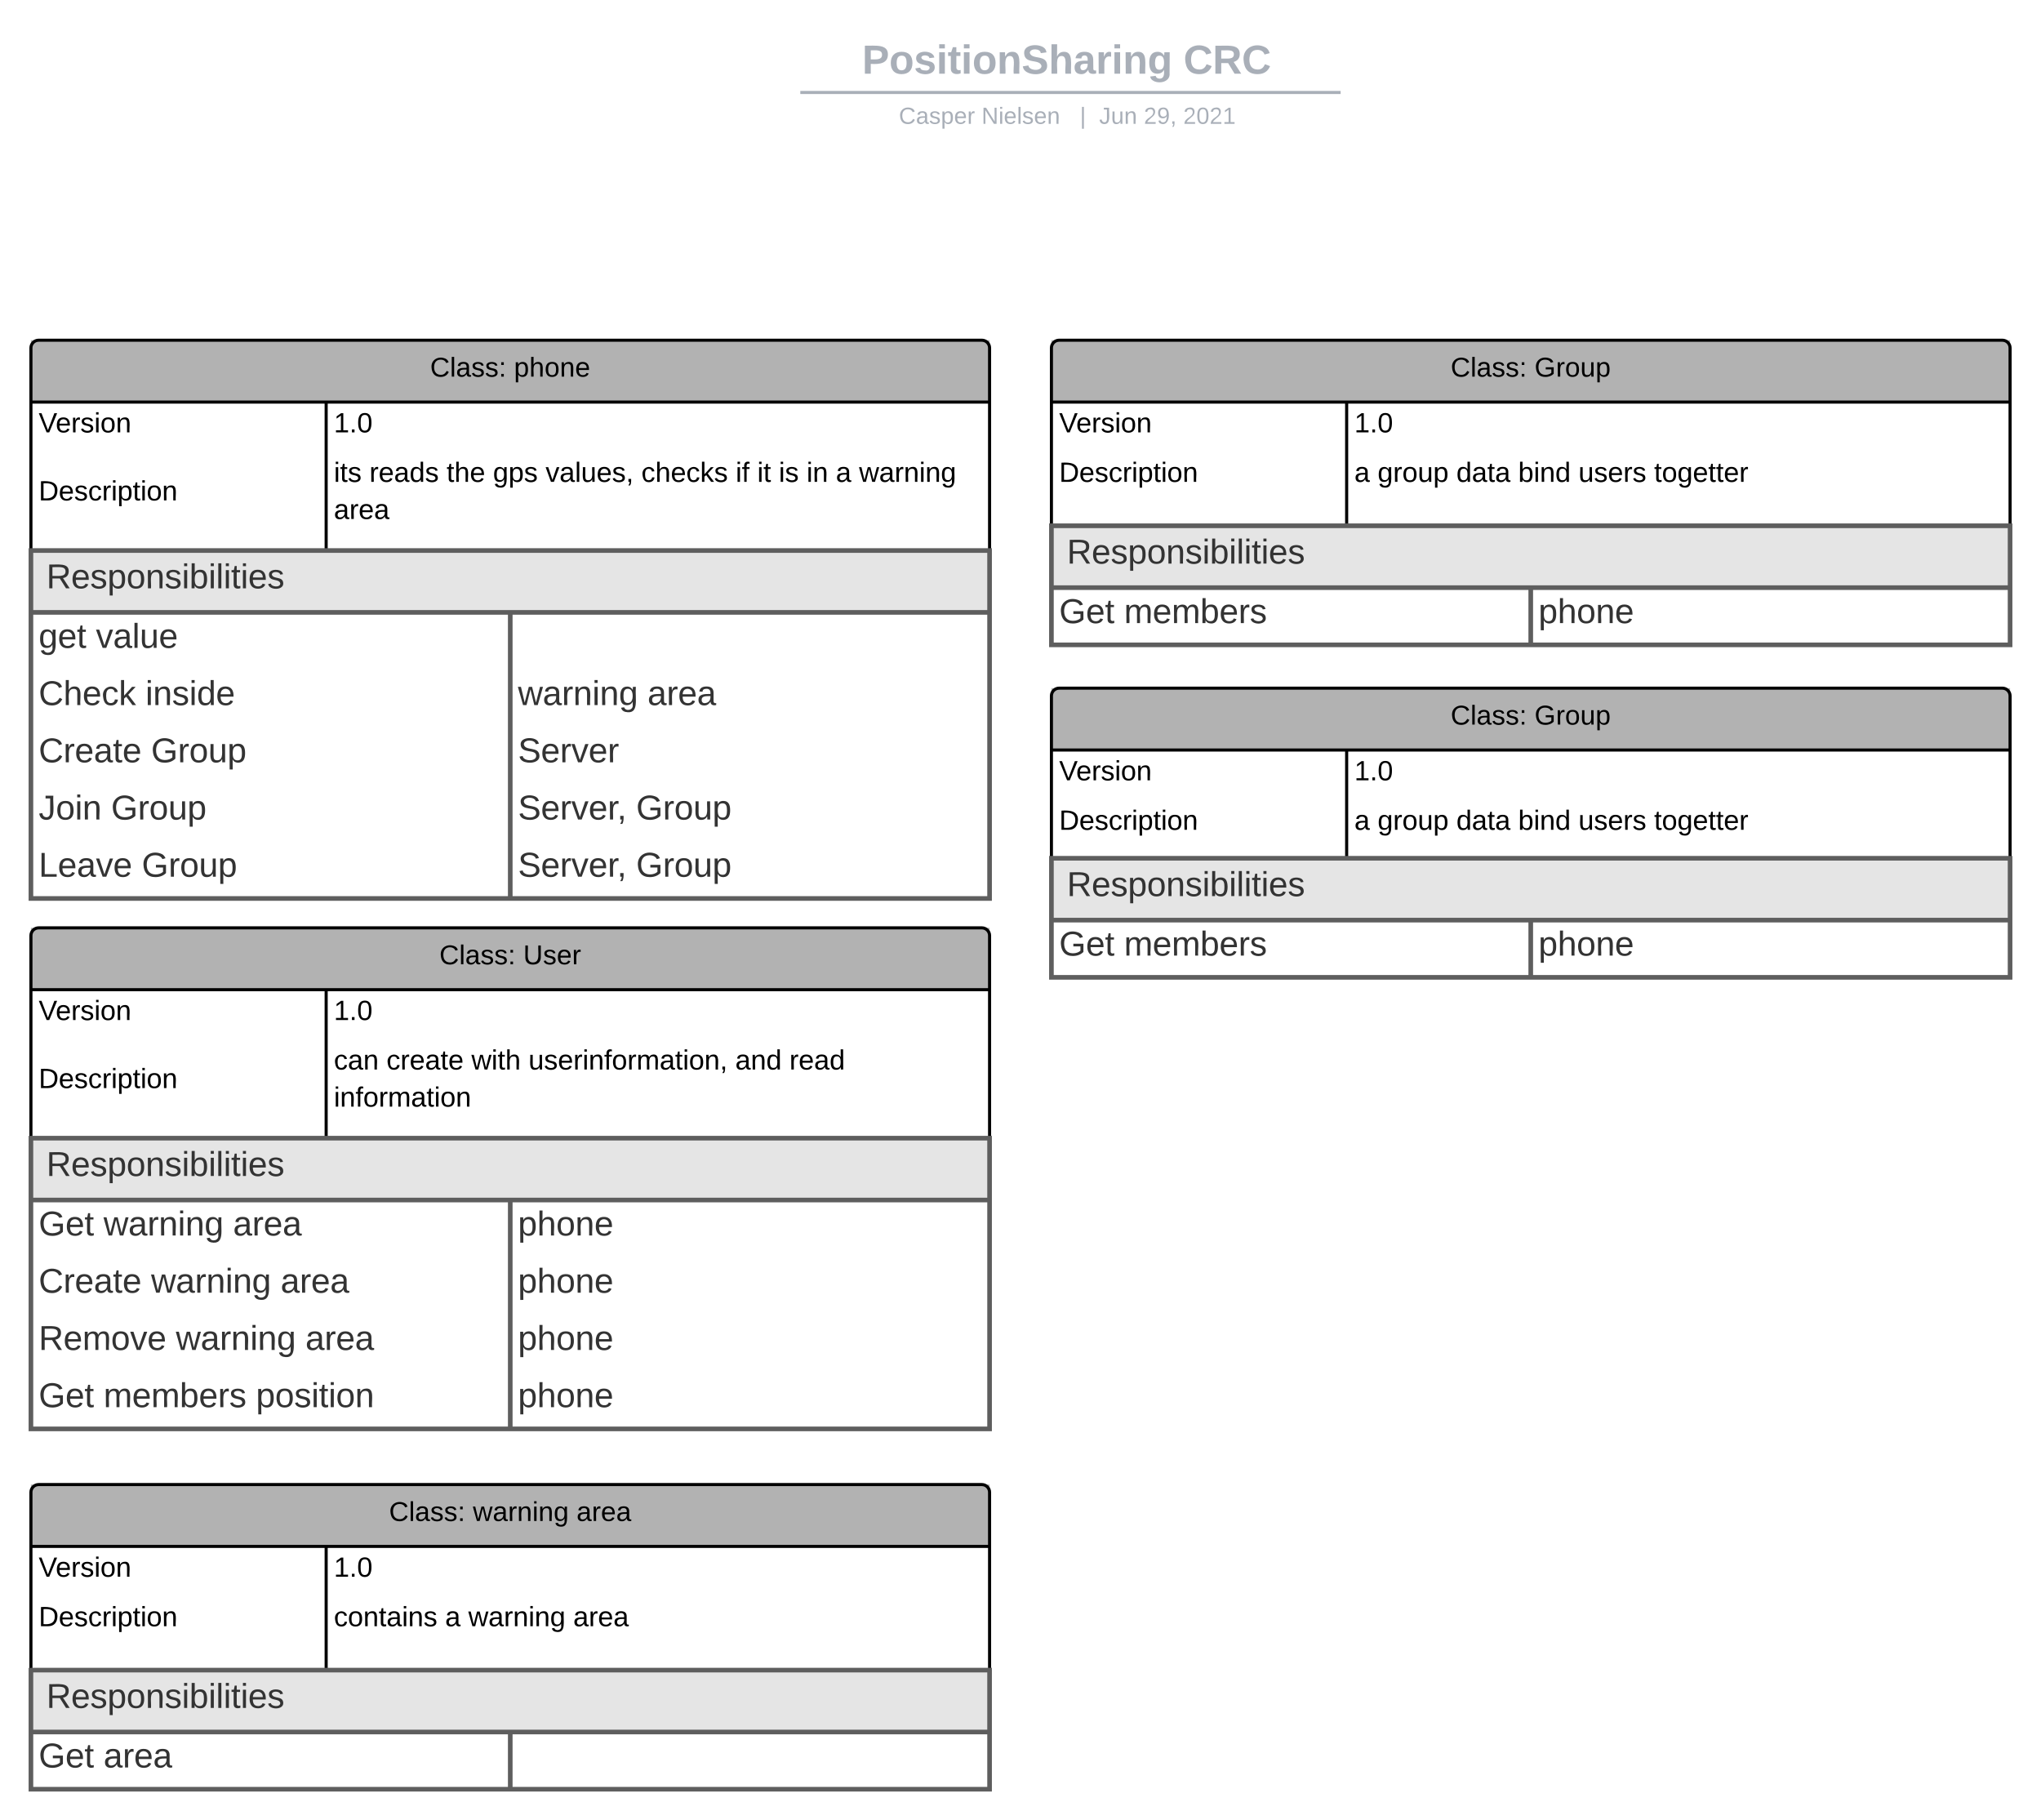 <svg xmlns="http://www.w3.org/2000/svg" xmlns:xlink="http://www.w3.org/1999/xlink" xmlns:lucid="lucid" width="1320" height="1177"><g transform="translate(-80 -1260)" lucid:page-tab-id="fCFDdKPJiY99"><path d="M0 1258.83h1870.87v1322.84H0z" fill="#fff"/><path d="M100 1525c0-2.76 2.24-5 5-5h610c2.76 0 5 2.24 5 5v110c0 2.76-2.24 5-5 5H105c-2.76 0-5-2.24-5-5z" fill="#fff"/><path d="M100 1480h620v40H100z" fill="#b2b2b2"/><path d="M100 1485c0-2.76 2.24-5 5-5h610c2.76 0 5 2.24 5 5v150c0 2.76-2.24 5-5 5H105c-2.76 0-5-2.24-5-5zM100 1520h620M290.94 1520v120" stroke="#000" stroke-width="2" fill="none"/><use xlink:href="#a" transform="matrix(1,0,0,1,110,1480) translate(248.198 23.556)"/><use xlink:href="#b" transform="matrix(1,0,0,1,110,1480) translate(302.42 23.556)"/><use xlink:href="#c" transform="matrix(1,0,0,1,105,1522.5) translate(0 17.1)"/><use xlink:href="#d" transform="matrix(1,0,0,1,295.937,1522.5) translate(0 17.1)"/><use xlink:href="#e" transform="matrix(1,0,0,1,105,1554.5) translate(0 29.1)"/><use xlink:href="#f" transform="matrix(1,0,0,1,295.937,1554.5) translate(0 17.1)"/><use xlink:href="#g" transform="matrix(1,0,0,1,295.937,1554.5) translate(22.95 17.1)"/><use xlink:href="#h" transform="matrix(1,0,0,1,295.937,1554.5) translate(72.9 17.1)"/><use xlink:href="#i" transform="matrix(1,0,0,1,295.937,1554.5) translate(102.9 17.1)"/><use xlink:href="#j" transform="matrix(1,0,0,1,295.937,1554.5) translate(136.9 17.1)"/><use xlink:href="#k" transform="matrix(1,0,0,1,295.937,1554.5) translate(198.85 17.1)"/><use xlink:href="#l" transform="matrix(1,0,0,1,295.937,1554.5) translate(259.85 17.1)"/><use xlink:href="#m" transform="matrix(1,0,0,1,295.937,1554.5) translate(273.8 17.1)"/><use xlink:href="#n" transform="matrix(1,0,0,1,295.937,1554.5) translate(287.75 17.1)"/><use xlink:href="#o" transform="matrix(1,0,0,1,295.937,1554.5) translate(305.7 17.1)"/><use xlink:href="#p" transform="matrix(1,0,0,1,295.937,1554.5) translate(324.65 17.1)"/><use xlink:href="#q" transform="matrix(1,0,0,1,295.937,1554.5) translate(339.65 17.1)"/><use xlink:href="#r" transform="matrix(1,0,0,1,295.937,1554.5) translate(0 41.1)"/><path d="M100 1656h620v185H100z" fill="#fff"/><path d="M100 1616h620v40H100z" fill="#e5e5e5"/><path d="M100 1616h620v225H100zM100 1656h620M410 1656v185" stroke="#5e5e5e" stroke-width="3" fill="none"/><use xlink:href="#s" transform="matrix(1,0,0,1,110,1616) translate(0 24.444)"/><use xlink:href="#t" transform="matrix(1,0,0,1,105,1658.5) translate(0 20.444)"/><use xlink:href="#u" transform="matrix(1,0,0,1,105,1658.5) translate(37.037 20.444)"/><use xlink:href="#v" transform="matrix(1,0,0,1,105,1695.5) translate(0 20.444)"/><use xlink:href="#w" transform="matrix(1,0,0,1,105,1695.5) translate(69.074 20.444)"/><use xlink:href="#x" transform="matrix(1,0,0,1,415,1695.5) translate(0 20.444)"/><use xlink:href="#y" transform="matrix(1,0,0,1,415,1695.5) translate(83.765 20.444)"/><use xlink:href="#z" transform="matrix(1,0,0,1,105,1732.5) translate(0 20.444)"/><use xlink:href="#A" transform="matrix(1,0,0,1,105,1732.5) translate(72.716 20.444)"/><use xlink:href="#B" transform="matrix(1,0,0,1,415,1732.5) translate(0 20.444)"/><use xlink:href="#C" transform="matrix(1,0,0,1,105,1769.5) translate(0 20.444)"/><use xlink:href="#A" transform="matrix(1,0,0,1,105,1769.5) translate(46.852 20.444)"/><use xlink:href="#D" transform="matrix(1,0,0,1,415,1769.5) translate(0 20.444)"/><use xlink:href="#A" transform="matrix(1,0,0,1,415,1769.5) translate(76.42 20.444)"/><use xlink:href="#E" transform="matrix(1,0,0,1,105,1806.5) translate(0 20.444)"/><use xlink:href="#A" transform="matrix(1,0,0,1,105,1806.5) translate(66.667 20.444)"/><use xlink:href="#D" transform="matrix(1,0,0,1,415,1806.5) translate(0 20.444)"/><use xlink:href="#A" transform="matrix(1,0,0,1,415,1806.5) translate(76.42 20.444)"/><path d="M100 2265c0-2.76 2.24-5 5-5h610c2.76 0 5 2.24 5 5v86c0 2.76-2.24 5-5 5H105c-2.76 0-5-2.24-5-5z" fill="#fff"/><path d="M100 2220h620v40H100z" fill="#b2b2b2"/><path d="M100 2225c0-2.76 2.24-5 5-5h610c2.76 0 5 2.24 5 5v126c0 2.76-2.24 5-5 5H105c-2.76 0-5-2.24-5-5zM100 2260h620M290.94 2260v96" stroke="#000" stroke-width="2" fill="none"/><use xlink:href="#a" transform="matrix(1,0,0,1,110,2220) translate(221.63 23.556)"/><use xlink:href="#F" transform="matrix(1,0,0,1,110,2220) translate(275.852 23.556)"/><use xlink:href="#G" transform="matrix(1,0,0,1,110,2220) translate(342.864 23.556)"/><use xlink:href="#c" transform="matrix(1,0,0,1,105,2262.5) translate(0 17.1)"/><use xlink:href="#d" transform="matrix(1,0,0,1,295.937,2262.5) translate(0 17.1)"/><use xlink:href="#e" transform="matrix(1,0,0,1,105,2294.5) translate(0 17.1)"/><use xlink:href="#H" transform="matrix(1,0,0,1,295.937,2294.5) translate(0 17.1)"/><use xlink:href="#p" transform="matrix(1,0,0,1,295.937,2294.5) translate(71.95 17.1)"/><use xlink:href="#I" transform="matrix(1,0,0,1,295.937,2294.5) translate(86.95 17.1)"/><use xlink:href="#r" transform="matrix(1,0,0,1,295.937,2294.5) translate(154.8 17.1)"/><path d="M100 2380h620v37H100z" fill="#fff"/><path d="M100 2340h620v40H100z" fill="#e5e5e5"/><path d="M100 2340h620v77H100zM100 2380h620M410 2380v37" stroke="#5e5e5e" stroke-width="3" fill="none"/><use xlink:href="#s" transform="matrix(1,0,0,1,110,2340) translate(0 24.444)"/><use xlink:href="#J" transform="matrix(1,0,0,1,105,2382.5) translate(0 20.444)"/><use xlink:href="#y" transform="matrix(1,0,0,1,105,2382.5) translate(41.975 20.444)"/><path d="M100 1905c0-2.76 2.24-5 5-5h610c2.76 0 5 2.24 5 5v110c0 2.76-2.24 5-5 5H105c-2.76 0-5-2.24-5-5z" fill="#fff"/><path d="M100 1860h620v40H100z" fill="#b2b2b2"/><path d="M100 1865c0-2.76 2.24-5 5-5h610c2.76 0 5 2.24 5 5v150c0 2.76-2.24 5-5 5H105c-2.76 0-5-2.24-5-5zM100 1900h620M290.94 1900v120" stroke="#000" stroke-width="2" fill="none"/><use xlink:href="#a" transform="matrix(1,0,0,1,110,1860) translate(254.173 23.556)"/><use xlink:href="#K" transform="matrix(1,0,0,1,110,1860) translate(308.395 23.556)"/><use xlink:href="#c" transform="matrix(1,0,0,1,105,1902.5) translate(0 17.1)"/><use xlink:href="#d" transform="matrix(1,0,0,1,295.937,1902.5) translate(0 17.1)"/><use xlink:href="#e" transform="matrix(1,0,0,1,105,1934.5) translate(0 29.1)"/><use xlink:href="#L" transform="matrix(1,0,0,1,295.937,1934.5) translate(0 17.1)"/><use xlink:href="#M" transform="matrix(1,0,0,1,295.937,1934.5) translate(34 17.1)"/><use xlink:href="#N" transform="matrix(1,0,0,1,295.937,1934.5) translate(88.95 17.1)"/><use xlink:href="#O" transform="matrix(1,0,0,1,295.937,1934.5) translate(125.85 17.1)"/><use xlink:href="#P" transform="matrix(1,0,0,1,295.937,1934.5) translate(259.6 17.1)"/><use xlink:href="#Q" transform="matrix(1,0,0,1,295.937,1934.5) translate(294.6 17.1)"/><use xlink:href="#R" transform="matrix(1,0,0,1,295.937,1934.5) translate(0 41.1)"/><path d="M100 2036h620v148H100z" fill="#fff"/><path d="M100 1996h620v40H100z" fill="#e5e5e5"/><path d="M100 1996h620v188H100zM100 2036h620M410 2036v148" stroke="#5e5e5e" stroke-width="3" fill="none"/><use xlink:href="#s" transform="matrix(1,0,0,1,110,1996) translate(0 24.444)"/><use xlink:href="#J" transform="matrix(1,0,0,1,105,2038.5) translate(0 20.444)"/><use xlink:href="#S" transform="matrix(1,0,0,1,105,2038.5) translate(41.975 20.444)"/><use xlink:href="#y" transform="matrix(1,0,0,1,105,2038.5) translate(125.741 20.444)"/><use xlink:href="#T" transform="matrix(1,0,0,1,415,2038.5) translate(0 20.444)"/><use xlink:href="#z" transform="matrix(1,0,0,1,105,2075.5) translate(0 20.444)"/><use xlink:href="#S" transform="matrix(1,0,0,1,105,2075.5) translate(72.716 20.444)"/><use xlink:href="#y" transform="matrix(1,0,0,1,105,2075.5) translate(156.481 20.444)"/><use xlink:href="#T" transform="matrix(1,0,0,1,415,2075.5) translate(0 20.444)"/><use xlink:href="#U" transform="matrix(1,0,0,1,105,2112.5) translate(0 20.444)"/><use xlink:href="#S" transform="matrix(1,0,0,1,105,2112.5) translate(88.765 20.444)"/><use xlink:href="#y" transform="matrix(1,0,0,1,105,2112.5) translate(172.531 20.444)"/><use xlink:href="#T" transform="matrix(1,0,0,1,415,2112.5) translate(0 20.444)"/><use xlink:href="#J" transform="matrix(1,0,0,1,105,2149.5) translate(0 20.444)"/><use xlink:href="#V" transform="matrix(1,0,0,1,105,2149.5) translate(41.975 20.444)"/><use xlink:href="#W" transform="matrix(1,0,0,1,105,2149.5) translate(140.556 20.444)"/><use xlink:href="#T" transform="matrix(1,0,0,1,415,2149.5) translate(0 20.444)"/><path d="M760 1525c0-2.76 2.24-5 5-5h610c2.76 0 5 2.24 5 5v86c0 2.76-2.24 5-5 5H765c-2.76 0-5-2.24-5-5z" fill="#fff"/><path d="M760 1480h620v40H760z" fill="#b2b2b2"/><path d="M760 1485c0-2.76 2.24-5 5-5h610c2.76 0 5 2.24 5 5v126c0 2.76-2.24 5-5 5H765c-2.76 0-5-2.24-5-5zM760 1520h620M950.94 1520v96" stroke="#000" stroke-width="2" fill="none"/><g><use xlink:href="#a" transform="matrix(1,0,0,1,770,1480) translate(248.222 23.556)"/><use xlink:href="#X" transform="matrix(1,0,0,1,770,1480) translate(302.444 23.556)"/></g><g><use xlink:href="#c" transform="matrix(1,0,0,1,765,1522.5) translate(0 17.1)"/></g><g><use xlink:href="#d" transform="matrix(1,0,0,1,955.937,1522.5) translate(0 17.1)"/></g><g><use xlink:href="#e" transform="matrix(1,0,0,1,765,1554.5) translate(0 17.1)"/></g><g><use xlink:href="#Y" transform="matrix(1,0,0,1,955.937,1554.5) translate(0 17.1)"/><use xlink:href="#Z" transform="matrix(1,0,0,1,955.937,1554.5) translate(15 17.1)"/><use xlink:href="#aa" transform="matrix(1,0,0,1,955.937,1554.5) translate(65.95 17.1)"/><use xlink:href="#ab" transform="matrix(1,0,0,1,955.937,1554.5) translate(105.95 17.1)"/><use xlink:href="#ac" transform="matrix(1,0,0,1,955.937,1554.5) translate(144.9 17.1)"/><use xlink:href="#ad" transform="matrix(1,0,0,1,955.937,1554.5) translate(193.85 17.1)"/></g><path d="M760 1640h620v37H760z" fill="#fff"/><path d="M760 1600h620v40H760z" fill="#e5e5e5"/><path d="M760 1600h620v77H760zM760 1640h620M1070 1640v37" stroke="#5e5e5e" stroke-width="3" fill="none"/><g><use xlink:href="#s" transform="matrix(1,0,0,1,770,1600) translate(0 24.444)"/></g><g><use xlink:href="#J" transform="matrix(1,0,0,1,765,1642.5) translate(0 20.444)"/><use xlink:href="#ae" transform="matrix(1,0,0,1,765,1642.5) translate(41.975 20.444)"/></g><g><use xlink:href="#T" transform="matrix(1,0,0,1,1075,1642.5) translate(0 20.444)"/></g><path d="M760 1750c0-2.76 2.24-5 5-5h610c2.76 0 5 2.24 5 5v86c0 2.76-2.24 5-5 5H765c-2.76 0-5-2.24-5-5z" fill="#fff"/><path d="M760 1705h620v40H760z" fill="#b2b2b2"/><path d="M760 1710c0-2.76 2.24-5 5-5h610c2.76 0 5 2.24 5 5v126c0 2.76-2.24 5-5 5H765c-2.76 0-5-2.24-5-5zM760 1745h620M950.94 1745v96" stroke="#000" stroke-width="2" fill="none"/><g><use xlink:href="#a" transform="matrix(1,0,0,1,770,1705) translate(248.222 23.556)"/><use xlink:href="#X" transform="matrix(1,0,0,1,770,1705) translate(302.444 23.556)"/></g><g><use xlink:href="#c" transform="matrix(1,0,0,1,765,1747.5) translate(0 17.1)"/></g><g><use xlink:href="#d" transform="matrix(1,0,0,1,955.937,1747.5) translate(0 17.1)"/></g><g><use xlink:href="#e" transform="matrix(1,0,0,1,765,1779.5) translate(0 17.1)"/></g><g><use xlink:href="#Y" transform="matrix(1,0,0,1,955.937,1779.5) translate(0 17.1)"/><use xlink:href="#Z" transform="matrix(1,0,0,1,955.937,1779.5) translate(15 17.1)"/><use xlink:href="#aa" transform="matrix(1,0,0,1,955.937,1779.5) translate(65.95 17.1)"/><use xlink:href="#ab" transform="matrix(1,0,0,1,955.937,1779.5) translate(105.95 17.1)"/><use xlink:href="#ac" transform="matrix(1,0,0,1,955.937,1779.5) translate(144.9 17.1)"/><use xlink:href="#ad" transform="matrix(1,0,0,1,955.937,1779.5) translate(193.85 17.1)"/></g><path d="M760 1855h620v37H760z" fill="#fff"/><path d="M760 1815h620v40H760z" fill="#e5e5e5"/><path d="M760 1815h620v77H760zM760 1855h620M1070 1855v37" stroke="#5e5e5e" stroke-width="3" fill="none"/><g><use xlink:href="#s" transform="matrix(1,0,0,1,770,1815) translate(0 24.444)"/></g><g><use xlink:href="#J" transform="matrix(1,0,0,1,765,1857.5) translate(0 20.444)"/><use xlink:href="#ae" transform="matrix(1,0,0,1,765,1857.5) translate(41.975 20.444)"/></g><g><use xlink:href="#T" transform="matrix(1,0,0,1,1075,1857.5) translate(0 20.444)"/></g><path d="M340 1288c0-4.42 3.58-8 8-8h836.75c4.42 0 8 3.58 8 8v25.16c0 4.4-3.58 8-8 8H348c-4.42 0-8-3.6-8-8z" stroke="#000" stroke-opacity="0" stroke-width="2" fill="#fff" fill-opacity="0"/><g><use xlink:href="#af" transform="matrix(1,0,0,1,344,1284) translate(293.606 23.658)"/><use xlink:href="#ag" transform="matrix(1,0,0,1,344,1284) translate(501.417 23.658)"/><use xlink:href="#ah" transform="matrix(1,0,0,1,344,1284) translate(425.81 57.804)"/></g><path d="M598.6 1319.8h347.44M598.62 1319.8h-1.03M946.02 1319.8h1.02" stroke="#a9afb8" stroke-width="2" fill="none"/><path d="M340 1329.16c0-4.42 3.58-8 8-8h837.7c4.43 0 8 3.58 8 8v2.84c0 4.42-3.57 8-8 8H348c-4.42 0-8-3.58-8-8z" stroke="#000" stroke-opacity="0" stroke-width="2" fill="#fff" fill-opacity="0"/><g><use xlink:href="#ai" transform="matrix(1,0,0,1,344,1325.155) translate(317.366 14.917)"/><use xlink:href="#aj" transform="matrix(1,0,0,1,344,1325.155) translate(370.818 14.917)"/><use xlink:href="#ak" transform="matrix(1,0,0,1,344,1325.155) translate(434.426 14.917)"/><use xlink:href="#al" transform="matrix(1,0,0,1,344,1325.155) translate(446.875 14.917)"/><use xlink:href="#am" transform="matrix(1,0,0,1,344,1325.155) translate(475.768 14.917)"/><use xlink:href="#an" transform="matrix(1,0,0,1,344,1325.155) translate(501.262 14.917)"/></g><defs><path d="M212-179c-10-28-35-45-73-45-59 0-87 40-87 99 0 60 29 101 89 101 43 0 62-24 78-52l27 14C228-24 195 4 139 4 59 4 22-46 18-125c-6-104 99-153 187-111 19 9 31 26 39 46" id="ao"/><path d="M24 0v-261h32V0H24" id="ap"/><path d="M141-36C126-15 110 5 73 4 37 3 15-17 15-53c-1-64 63-63 125-63 3-35-9-54-41-54-24 1-41 7-42 31l-33-3c5-37 33-52 76-52 45 0 72 20 72 64v82c-1 20 7 32 28 27v20c-31 9-61-2-59-35zM48-53c0 20 12 33 32 33 41-3 63-29 60-74-43 2-92-5-92 41" id="aq"/><path d="M135-143c-3-34-86-38-87 0 15 53 115 12 119 90S17 21 10-45l28-5c4 36 97 45 98 0-10-56-113-15-118-90-4-57 82-63 122-42 12 7 21 19 24 35" id="ar"/><path d="M33-154v-36h34v36H33zM33 0v-36h34V0H33" id="as"/><g id="a"><use transform="matrix(0.049,0,0,0.049,0,0)" xlink:href="#ao"/><use transform="matrix(0.049,0,0,0.049,12.79,0)" xlink:href="#ap"/><use transform="matrix(0.049,0,0,0.049,16.691,0)" xlink:href="#aq"/><use transform="matrix(0.049,0,0,0.049,26.568,0)" xlink:href="#ar"/><use transform="matrix(0.049,0,0,0.049,35.457,0)" xlink:href="#ar"/><use transform="matrix(0.049,0,0,0.049,44.346,0)" xlink:href="#as"/></g><path d="M115-194c55 1 70 41 70 98S169 2 115 4C84 4 66-9 55-30l1 105H24l-1-265h31l2 30c10-21 28-34 59-34zm-8 174c40 0 45-34 45-75s-6-73-45-74c-42 0-51 32-51 76 0 43 10 73 51 73" id="at"/><path d="M106-169C34-169 62-67 57 0H25v-261h32l-1 103c12-21 28-36 61-36 89 0 53 116 60 194h-32v-121c2-32-8-49-39-48" id="au"/><path d="M100-194c62-1 85 37 85 99 1 63-27 99-86 99S16-35 15-95c0-66 28-99 85-99zM99-20c44 1 53-31 53-75 0-43-8-75-51-75s-53 32-53 75 10 74 51 75" id="av"/><path d="M117-194c89-4 53 116 60 194h-32v-121c0-31-8-49-39-48C34-167 62-67 57 0H25l-1-190h30c1 10-1 24 2 32 11-22 29-35 61-36" id="aw"/><path d="M100-194c63 0 86 42 84 106H49c0 40 14 67 53 68 26 1 43-12 49-29l28 8c-11 28-37 45-77 45C44 4 14-33 15-96c1-61 26-98 85-98zm52 81c6-60-76-77-97-28-3 7-6 17-6 28h103" id="ax"/><g id="b"><use transform="matrix(0.049,0,0,0.049,0,0)" xlink:href="#at"/><use transform="matrix(0.049,0,0,0.049,9.877,0)" xlink:href="#au"/><use transform="matrix(0.049,0,0,0.049,19.753,0)" xlink:href="#av"/><use transform="matrix(0.049,0,0,0.049,29.63,0)" xlink:href="#aw"/><use transform="matrix(0.049,0,0,0.049,39.506,0)" xlink:href="#ax"/></g><path d="M137 0h-34L2-248h35l83 218 83-218h36" id="ay"/><path d="M114-163C36-179 61-72 57 0H25l-1-190h30c1 12-1 29 2 39 6-27 23-49 58-41v29" id="az"/><path d="M24-231v-30h32v30H24zM24 0v-190h32V0H24" id="aA"/><g id="c"><use transform="matrix(0.05,0,0,0.05,0,0)" xlink:href="#ay"/><use transform="matrix(0.05,0,0,0.05,11,0)" xlink:href="#ax"/><use transform="matrix(0.05,0,0,0.05,21,0)" xlink:href="#az"/><use transform="matrix(0.05,0,0,0.05,26.95,0)" xlink:href="#ar"/><use transform="matrix(0.05,0,0,0.05,35.95,0)" xlink:href="#aA"/><use transform="matrix(0.05,0,0,0.05,39.9,0)" xlink:href="#av"/><use transform="matrix(0.05,0,0,0.05,49.9,0)" xlink:href="#aw"/></g><path d="M27 0v-27h64v-190l-56 39v-29l58-41h29v221h61V0H27" id="aB"/><path d="M33 0v-38h34V0H33" id="aC"/><path d="M101-251c68 0 85 55 85 127S166 4 100 4C33 4 14-52 14-124c0-73 17-127 87-127zm-1 229c47 0 54-49 54-102s-4-102-53-102c-51 0-55 48-55 102 0 53 5 102 54 102" id="aD"/><g id="d"><use transform="matrix(0.05,0,0,0.05,0,0)" xlink:href="#aB"/><use transform="matrix(0.05,0,0,0.05,10,0)" xlink:href="#aC"/><use transform="matrix(0.05,0,0,0.05,15,0)" xlink:href="#aD"/></g><path d="M30-248c118-7 216 8 213 122C240-48 200 0 122 0H30v-248zM63-27c89 8 146-16 146-99s-60-101-146-95v194" id="aE"/><path d="M96-169c-40 0-48 33-48 73s9 75 48 75c24 0 41-14 43-38l32 2c-6 37-31 61-74 61-59 0-76-41-82-99-10-93 101-131 147-64 4 7 5 14 7 22l-32 3c-4-21-16-35-41-35" id="aF"/><path d="M59-47c-2 24 18 29 38 22v24C64 9 27 4 27-40v-127H5v-23h24l9-43h21v43h35v23H59v120" id="aG"/><g id="e"><use transform="matrix(0.05,0,0,0.05,0,0)" xlink:href="#aE"/><use transform="matrix(0.05,0,0,0.05,12.95,0)" xlink:href="#ax"/><use transform="matrix(0.05,0,0,0.05,22.95,0)" xlink:href="#ar"/><use transform="matrix(0.05,0,0,0.05,31.95,0)" xlink:href="#aF"/><use transform="matrix(0.05,0,0,0.05,40.95,0)" xlink:href="#az"/><use transform="matrix(0.05,0,0,0.05,46.9,0)" xlink:href="#aA"/><use transform="matrix(0.05,0,0,0.05,50.85,0)" xlink:href="#at"/><use transform="matrix(0.05,0,0,0.05,60.85,0)" xlink:href="#aG"/><use transform="matrix(0.05,0,0,0.05,65.85,0)" xlink:href="#aA"/><use transform="matrix(0.05,0,0,0.05,69.8,0)" xlink:href="#av"/><use transform="matrix(0.05,0,0,0.05,79.8,0)" xlink:href="#aw"/></g><g id="f"><use transform="matrix(0.05,0,0,0.05,0,0)" xlink:href="#aA"/><use transform="matrix(0.05,0,0,0.05,3.95,0)" xlink:href="#aG"/><use transform="matrix(0.05,0,0,0.05,8.95,0)" xlink:href="#ar"/></g><path d="M85-194c31 0 48 13 60 33l-1-100h32l1 261h-30c-2-10 0-23-3-31C134-8 116 4 85 4 32 4 16-35 15-94c0-66 23-100 70-100zm9 24c-40 0-46 34-46 75 0 40 6 74 45 74 42 0 51-32 51-76 0-42-9-74-50-73" id="aH"/><g id="g"><use transform="matrix(0.05,0,0,0.05,0,0)" xlink:href="#az"/><use transform="matrix(0.05,0,0,0.05,5.95,0)" xlink:href="#ax"/><use transform="matrix(0.05,0,0,0.05,15.95,0)" xlink:href="#aq"/><use transform="matrix(0.05,0,0,0.05,25.95,0)" xlink:href="#aH"/><use transform="matrix(0.05,0,0,0.05,35.95,0)" xlink:href="#ar"/></g><g id="h"><use transform="matrix(0.05,0,0,0.05,0,0)" xlink:href="#aG"/><use transform="matrix(0.05,0,0,0.05,5,0)" xlink:href="#au"/><use transform="matrix(0.05,0,0,0.05,15,0)" xlink:href="#ax"/></g><path d="M177-190C167-65 218 103 67 71c-23-6-38-20-44-43l32-5c15 47 100 32 89-28v-30C133-14 115 1 83 1 29 1 15-40 15-95c0-56 16-97 71-98 29-1 48 16 59 35 1-10 0-23 2-32h30zM94-22c36 0 50-32 50-73 0-42-14-75-50-75-39 0-46 34-46 75s6 73 46 73" id="aI"/><g id="i"><use transform="matrix(0.05,0,0,0.05,0,0)" xlink:href="#aI"/><use transform="matrix(0.05,0,0,0.05,10,0)" xlink:href="#at"/><use transform="matrix(0.05,0,0,0.05,20,0)" xlink:href="#ar"/></g><path d="M108 0H70L1-190h34L89-25l56-165h34" id="aJ"/><path d="M84 4C-5 8 30-112 23-190h32v120c0 31 7 50 39 49 72-2 45-101 50-169h31l1 190h-30c-1-10 1-25-2-33-11 22-28 36-60 37" id="aK"/><path d="M68-38c1 34 0 65-14 84H32c9-13 17-26 17-46H33v-38h35" id="aL"/><g id="j"><use transform="matrix(0.05,0,0,0.05,0,0)" xlink:href="#aJ"/><use transform="matrix(0.05,0,0,0.05,9,0)" xlink:href="#aq"/><use transform="matrix(0.05,0,0,0.05,19,0)" xlink:href="#ap"/><use transform="matrix(0.05,0,0,0.05,22.95,0)" xlink:href="#aK"/><use transform="matrix(0.05,0,0,0.05,32.95,0)" xlink:href="#ax"/><use transform="matrix(0.05,0,0,0.05,42.95,0)" xlink:href="#ar"/><use transform="matrix(0.05,0,0,0.05,51.95,0)" xlink:href="#aL"/></g><path d="M143 0L79-87 56-68V0H24v-261h32v163l83-92h37l-77 82L181 0h-38" id="aM"/><g id="k"><use transform="matrix(0.05,0,0,0.05,0,0)" xlink:href="#aF"/><use transform="matrix(0.05,0,0,0.05,9,0)" xlink:href="#au"/><use transform="matrix(0.05,0,0,0.05,19,0)" xlink:href="#ax"/><use transform="matrix(0.05,0,0,0.05,29,0)" xlink:href="#aF"/><use transform="matrix(0.05,0,0,0.05,38,0)" xlink:href="#aM"/><use transform="matrix(0.05,0,0,0.05,47,0)" xlink:href="#ar"/></g><path d="M101-234c-31-9-42 10-38 44h38v23H63V0H32v-167H5v-23h27c-7-52 17-82 69-68v24" id="aN"/><g id="l"><use transform="matrix(0.05,0,0,0.05,0,0)" xlink:href="#aA"/><use transform="matrix(0.05,0,0,0.05,3.95,0)" xlink:href="#aN"/></g><g id="m"><use transform="matrix(0.05,0,0,0.05,0,0)" xlink:href="#aA"/><use transform="matrix(0.05,0,0,0.05,3.95,0)" xlink:href="#aG"/></g><g id="n"><use transform="matrix(0.05,0,0,0.05,0,0)" xlink:href="#aA"/><use transform="matrix(0.05,0,0,0.05,3.95,0)" xlink:href="#ar"/></g><g id="o"><use transform="matrix(0.05,0,0,0.05,0,0)" xlink:href="#aA"/><use transform="matrix(0.05,0,0,0.05,3.95,0)" xlink:href="#aw"/></g><use transform="matrix(0.05,0,0,0.05,0,0)" xlink:href="#aq" id="p"/><path d="M206 0h-36l-40-164L89 0H53L-1-190h32L70-26l43-164h34l41 164 42-164h31" id="aO"/><g id="q"><use transform="matrix(0.05,0,0,0.05,0,0)" xlink:href="#aO"/><use transform="matrix(0.05,0,0,0.05,12.95,0)" xlink:href="#aq"/><use transform="matrix(0.05,0,0,0.05,22.95,0)" xlink:href="#az"/><use transform="matrix(0.05,0,0,0.05,28.9,0)" xlink:href="#aw"/><use transform="matrix(0.05,0,0,0.05,38.9,0)" xlink:href="#aA"/><use transform="matrix(0.05,0,0,0.05,42.85,0)" xlink:href="#aw"/><use transform="matrix(0.05,0,0,0.05,52.85,0)" xlink:href="#aI"/></g><g id="r"><use transform="matrix(0.05,0,0,0.05,0,0)" xlink:href="#aq"/><use transform="matrix(0.05,0,0,0.05,10,0)" xlink:href="#az"/><use transform="matrix(0.05,0,0,0.05,15.95,0)" xlink:href="#ax"/><use transform="matrix(0.05,0,0,0.05,25.95,0)" xlink:href="#aq"/></g><path fill="#333" d="M233-177c-1 41-23 64-60 70L243 0h-38l-65-103H63V0H30v-248c88 3 205-21 203 71zM63-129c60-2 137 13 137-47 0-61-80-42-137-45v92" id="aP"/><path fill="#333" d="M100-194c63 0 86 42 84 106H49c0 40 14 67 53 68 26 1 43-12 49-29l28 8c-11 28-37 45-77 45C44 4 14-33 15-96c1-61 26-98 85-98zm52 81c6-60-76-77-97-28-3 7-6 17-6 28h103" id="aQ"/><path fill="#333" d="M135-143c-3-34-86-38-87 0 15 53 115 12 119 90S17 21 10-45l28-5c4 36 97 45 98 0-10-56-113-15-118-90-4-57 82-63 122-42 12 7 21 19 24 35" id="aR"/><path fill="#333" d="M115-194c55 1 70 41 70 98S169 2 115 4C84 4 66-9 55-30l1 105H24l-1-265h31l2 30c10-21 28-34 59-34zm-8 174c40 0 45-34 45-75s-6-73-45-74c-42 0-51 32-51 76 0 43 10 73 51 73" id="aS"/><path fill="#333" d="M100-194c62-1 85 37 85 99 1 63-27 99-86 99S16-35 15-95c0-66 28-99 85-99zM99-20c44 1 53-31 53-75 0-43-8-75-51-75s-53 32-53 75 10 74 51 75" id="aT"/><path fill="#333" d="M117-194c89-4 53 116 60 194h-32v-121c0-31-8-49-39-48C34-167 62-67 57 0H25l-1-190h30c1 10-1 24 2 32 11-22 29-35 61-36" id="aU"/><path fill="#333" d="M24-231v-30h32v30H24zM24 0v-190h32V0H24" id="aV"/><path fill="#333" d="M115-194c53 0 69 39 70 98 0 66-23 100-70 100C84 3 66-7 56-30L54 0H23l1-261h32v101c10-23 28-34 59-34zm-8 174c40 0 45-34 45-75 0-40-5-75-45-74-42 0-51 32-51 76 0 43 10 73 51 73" id="aW"/><path fill="#333" d="M24 0v-261h32V0H24" id="aX"/><path fill="#333" d="M59-47c-2 24 18 29 38 22v24C64 9 27 4 27-40v-127H5v-23h24l9-43h21v43h35v23H59v120" id="aY"/><g id="s"><use transform="matrix(0.062,0,0,0.062,0,0)" xlink:href="#aP"/><use transform="matrix(0.062,0,0,0.062,15.988,0)" xlink:href="#aQ"/><use transform="matrix(0.062,0,0,0.062,28.333,0)" xlink:href="#aR"/><use transform="matrix(0.062,0,0,0.062,39.444,0)" xlink:href="#aS"/><use transform="matrix(0.062,0,0,0.062,51.79,0)" xlink:href="#aT"/><use transform="matrix(0.062,0,0,0.062,64.136,0)" xlink:href="#aU"/><use transform="matrix(0.062,0,0,0.062,76.481,0)" xlink:href="#aR"/><use transform="matrix(0.062,0,0,0.062,87.593,0)" xlink:href="#aV"/><use transform="matrix(0.062,0,0,0.062,92.469,0)" xlink:href="#aW"/><use transform="matrix(0.062,0,0,0.062,104.815,0)" xlink:href="#aV"/><use transform="matrix(0.062,0,0,0.062,109.691,0)" xlink:href="#aX"/><use transform="matrix(0.062,0,0,0.062,114.568,0)" xlink:href="#aV"/><use transform="matrix(0.062,0,0,0.062,119.444,0)" xlink:href="#aY"/><use transform="matrix(0.062,0,0,0.062,125.617,0)" xlink:href="#aV"/><use transform="matrix(0.062,0,0,0.062,130.494,0)" xlink:href="#aQ"/><use transform="matrix(0.062,0,0,0.062,142.84,0)" xlink:href="#aR"/></g><path fill="#333" d="M177-190C167-65 218 103 67 71c-23-6-38-20-44-43l32-5c15 47 100 32 89-28v-30C133-14 115 1 83 1 29 1 15-40 15-95c0-56 16-97 71-98 29-1 48 16 59 35 1-10 0-23 2-32h30zM94-22c36 0 50-32 50-73 0-42-14-75-50-75-39 0-46 34-46 75s6 73 46 73" id="aZ"/><g id="t"><use transform="matrix(0.062,0,0,0.062,0,0)" xlink:href="#aZ"/><use transform="matrix(0.062,0,0,0.062,12.346,0)" xlink:href="#aQ"/><use transform="matrix(0.062,0,0,0.062,24.691,0)" xlink:href="#aY"/></g><path fill="#333" d="M108 0H70L1-190h34L89-25l56-165h34" id="ba"/><path fill="#333" d="M141-36C126-15 110 5 73 4 37 3 15-17 15-53c-1-64 63-63 125-63 3-35-9-54-41-54-24 1-41 7-42 31l-33-3c5-37 33-52 76-52 45 0 72 20 72 64v82c-1 20 7 32 28 27v20c-31 9-61-2-59-35zM48-53c0 20 12 33 32 33 41-3 63-29 60-74-43 2-92-5-92 41" id="bb"/><path fill="#333" d="M84 4C-5 8 30-112 23-190h32v120c0 31 7 50 39 49 72-2 45-101 50-169h31l1 190h-30c-1-10 1-25-2-33-11 22-28 36-60 37" id="bc"/><g id="u"><use transform="matrix(0.062,0,0,0.062,0,0)" xlink:href="#ba"/><use transform="matrix(0.062,0,0,0.062,11.111,0)" xlink:href="#bb"/><use transform="matrix(0.062,0,0,0.062,23.457,0)" xlink:href="#aX"/><use transform="matrix(0.062,0,0,0.062,28.333,0)" xlink:href="#bc"/><use transform="matrix(0.062,0,0,0.062,40.679,0)" xlink:href="#aQ"/></g><path fill="#333" d="M212-179c-10-28-35-45-73-45-59 0-87 40-87 99 0 60 29 101 89 101 43 0 62-24 78-52l27 14C228-24 195 4 139 4 59 4 22-46 18-125c-6-104 99-153 187-111 19 9 31 26 39 46" id="bd"/><path fill="#333" d="M106-169C34-169 62-67 57 0H25v-261h32l-1 103c12-21 28-36 61-36 89 0 53 116 60 194h-32v-121c2-32-8-49-39-48" id="be"/><path fill="#333" d="M96-169c-40 0-48 33-48 73s9 75 48 75c24 0 41-14 43-38l32 2c-6 37-31 61-74 61-59 0-76-41-82-99-10-93 101-131 147-64 4 7 5 14 7 22l-32 3c-4-21-16-35-41-35" id="bf"/><path fill="#333" d="M143 0L79-87 56-68V0H24v-261h32v163l83-92h37l-77 82L181 0h-38" id="bg"/><g id="v"><use transform="matrix(0.062,0,0,0.062,0,0)" xlink:href="#bd"/><use transform="matrix(0.062,0,0,0.062,15.988,0)" xlink:href="#be"/><use transform="matrix(0.062,0,0,0.062,28.333,0)" xlink:href="#aQ"/><use transform="matrix(0.062,0,0,0.062,40.679,0)" xlink:href="#bf"/><use transform="matrix(0.062,0,0,0.062,51.79,0)" xlink:href="#bg"/></g><path fill="#333" d="M85-194c31 0 48 13 60 33l-1-100h32l1 261h-30c-2-10 0-23-3-31C134-8 116 4 85 4 32 4 16-35 15-94c0-66 23-100 70-100zm9 24c-40 0-46 34-46 75 0 40 6 74 45 74 42 0 51-32 51-76 0-42-9-74-50-73" id="bh"/><g id="w"><use transform="matrix(0.062,0,0,0.062,0,0)" xlink:href="#aV"/><use transform="matrix(0.062,0,0,0.062,4.877,0)" xlink:href="#aU"/><use transform="matrix(0.062,0,0,0.062,17.222,0)" xlink:href="#aR"/><use transform="matrix(0.062,0,0,0.062,28.333,0)" xlink:href="#aV"/><use transform="matrix(0.062,0,0,0.062,33.21,0)" xlink:href="#bh"/><use transform="matrix(0.062,0,0,0.062,45.556,0)" xlink:href="#aQ"/></g><path fill="#333" d="M206 0h-36l-40-164L89 0H53L-1-190h32L70-26l43-164h34l41 164 42-164h31" id="bi"/><path fill="#333" d="M114-163C36-179 61-72 57 0H25l-1-190h30c1 12-1 29 2 39 6-27 23-49 58-41v29" id="bj"/><g id="x"><use transform="matrix(0.062,0,0,0.062,0,0)" xlink:href="#bi"/><use transform="matrix(0.062,0,0,0.062,15.988,0)" xlink:href="#bb"/><use transform="matrix(0.062,0,0,0.062,28.333,0)" xlink:href="#bj"/><use transform="matrix(0.062,0,0,0.062,35.679,0)" xlink:href="#aU"/><use transform="matrix(0.062,0,0,0.062,48.025,0)" xlink:href="#aV"/><use transform="matrix(0.062,0,0,0.062,52.901,0)" xlink:href="#aU"/><use transform="matrix(0.062,0,0,0.062,65.247,0)" xlink:href="#aZ"/></g><g id="y"><use transform="matrix(0.062,0,0,0.062,0,0)" xlink:href="#bb"/><use transform="matrix(0.062,0,0,0.062,12.346,0)" xlink:href="#bj"/><use transform="matrix(0.062,0,0,0.062,19.691,0)" xlink:href="#aQ"/><use transform="matrix(0.062,0,0,0.062,32.037,0)" xlink:href="#bb"/></g><g id="z"><use transform="matrix(0.062,0,0,0.062,0,0)" xlink:href="#bd"/><use transform="matrix(0.062,0,0,0.062,15.988,0)" xlink:href="#bj"/><use transform="matrix(0.062,0,0,0.062,23.333,0)" xlink:href="#aQ"/><use transform="matrix(0.062,0,0,0.062,35.679,0)" xlink:href="#bb"/><use transform="matrix(0.062,0,0,0.062,48.025,0)" xlink:href="#aY"/><use transform="matrix(0.062,0,0,0.062,54.198,0)" xlink:href="#aQ"/></g><path fill="#333" d="M143 4C61 4 22-44 18-125c-5-107 100-154 193-111 17 8 29 25 37 43l-32 9c-13-25-37-40-76-40-61 0-88 39-88 99 0 61 29 100 91 101 35 0 62-11 79-27v-45h-74v-28h105v86C228-13 192 4 143 4" id="bk"/><g id="A"><use transform="matrix(0.062,0,0,0.062,0,0)" xlink:href="#bk"/><use transform="matrix(0.062,0,0,0.062,17.284,0)" xlink:href="#bj"/><use transform="matrix(0.062,0,0,0.062,24.63,0)" xlink:href="#aT"/><use transform="matrix(0.062,0,0,0.062,36.975,0)" xlink:href="#bc"/><use transform="matrix(0.062,0,0,0.062,49.321,0)" xlink:href="#aS"/></g><path fill="#333" d="M185-189c-5-48-123-54-124 2 14 75 158 14 163 119 3 78-121 87-175 55-17-10-28-26-33-46l33-7c5 56 141 63 141-1 0-78-155-14-162-118-5-82 145-84 179-34 5 7 8 16 11 25" id="bl"/><g id="B"><use transform="matrix(0.062,0,0,0.062,0,0)" xlink:href="#bl"/><use transform="matrix(0.062,0,0,0.062,14.815,0)" xlink:href="#aQ"/><use transform="matrix(0.062,0,0,0.062,27.16,0)" xlink:href="#bj"/><use transform="matrix(0.062,0,0,0.062,34.506,0)" xlink:href="#ba"/><use transform="matrix(0.062,0,0,0.062,45.617,0)" xlink:href="#aQ"/><use transform="matrix(0.062,0,0,0.062,57.963,0)" xlink:href="#bj"/></g><path fill="#333" d="M153-248C145-148 188 4 80 4 36 3 13-21 6-62l32-5c4 25 16 42 43 43 27 0 39-20 39-49v-147H72v-28h81" id="bm"/><g id="C"><use transform="matrix(0.062,0,0,0.062,0,0)" xlink:href="#bm"/><use transform="matrix(0.062,0,0,0.062,11.111,0)" xlink:href="#aT"/><use transform="matrix(0.062,0,0,0.062,23.457,0)" xlink:href="#aV"/><use transform="matrix(0.062,0,0,0.062,28.333,0)" xlink:href="#aU"/></g><path fill="#333" d="M68-38c1 34 0 65-14 84H32c9-13 17-26 17-46H33v-38h35" id="bn"/><g id="D"><use transform="matrix(0.062,0,0,0.062,0,0)" xlink:href="#bl"/><use transform="matrix(0.062,0,0,0.062,14.815,0)" xlink:href="#aQ"/><use transform="matrix(0.062,0,0,0.062,27.16,0)" xlink:href="#bj"/><use transform="matrix(0.062,0,0,0.062,34.506,0)" xlink:href="#ba"/><use transform="matrix(0.062,0,0,0.062,45.617,0)" xlink:href="#aQ"/><use transform="matrix(0.062,0,0,0.062,57.963,0)" xlink:href="#bj"/><use transform="matrix(0.062,0,0,0.062,64.074,0)" xlink:href="#bn"/></g><path fill="#333" d="M30 0v-248h33v221h125V0H30" id="bo"/><g id="E"><use transform="matrix(0.062,0,0,0.062,0,0)" xlink:href="#bo"/><use transform="matrix(0.062,0,0,0.062,12.346,0)" xlink:href="#aQ"/><use transform="matrix(0.062,0,0,0.062,24.691,0)" xlink:href="#bb"/><use transform="matrix(0.062,0,0,0.062,37.037,0)" xlink:href="#ba"/><use transform="matrix(0.062,0,0,0.062,48.148,0)" xlink:href="#aQ"/></g><g id="F"><use transform="matrix(0.049,0,0,0.049,0,0)" xlink:href="#aO"/><use transform="matrix(0.049,0,0,0.049,12.79,0)" xlink:href="#aq"/><use transform="matrix(0.049,0,0,0.049,22.667,0)" xlink:href="#az"/><use transform="matrix(0.049,0,0,0.049,28.543,0)" xlink:href="#aw"/><use transform="matrix(0.049,0,0,0.049,38.42,0)" xlink:href="#aA"/><use transform="matrix(0.049,0,0,0.049,42.321,0)" xlink:href="#aw"/><use transform="matrix(0.049,0,0,0.049,52.198,0)" xlink:href="#aI"/></g><g id="G"><use transform="matrix(0.049,0,0,0.049,0,0)" xlink:href="#aq"/><use transform="matrix(0.049,0,0,0.049,9.877,0)" xlink:href="#az"/><use transform="matrix(0.049,0,0,0.049,15.753,0)" xlink:href="#ax"/><use transform="matrix(0.049,0,0,0.049,25.63,0)" xlink:href="#aq"/></g><g id="H"><use transform="matrix(0.05,0,0,0.05,0,0)" xlink:href="#aF"/><use transform="matrix(0.05,0,0,0.05,9,0)" xlink:href="#av"/><use transform="matrix(0.05,0,0,0.05,19,0)" xlink:href="#aw"/><use transform="matrix(0.05,0,0,0.05,29,0)" xlink:href="#aG"/><use transform="matrix(0.05,0,0,0.05,34,0)" xlink:href="#aq"/><use transform="matrix(0.05,0,0,0.05,44,0)" xlink:href="#aA"/><use transform="matrix(0.05,0,0,0.05,47.95,0)" xlink:href="#aw"/><use transform="matrix(0.05,0,0,0.05,57.95,0)" xlink:href="#ar"/></g><g id="I"><use transform="matrix(0.05,0,0,0.05,0,0)" xlink:href="#aO"/><use transform="matrix(0.05,0,0,0.05,12.95,0)" xlink:href="#aq"/><use transform="matrix(0.05,0,0,0.05,22.95,0)" xlink:href="#az"/><use transform="matrix(0.05,0,0,0.05,28.9,0)" xlink:href="#aw"/><use transform="matrix(0.05,0,0,0.05,38.9,0)" xlink:href="#aA"/><use transform="matrix(0.05,0,0,0.05,42.85,0)" xlink:href="#aw"/><use transform="matrix(0.05,0,0,0.05,52.85,0)" xlink:href="#aI"/></g><g id="J"><use transform="matrix(0.062,0,0,0.062,0,0)" xlink:href="#bk"/><use transform="matrix(0.062,0,0,0.062,17.284,0)" xlink:href="#aQ"/><use transform="matrix(0.062,0,0,0.062,29.63,0)" xlink:href="#aY"/></g><path d="M232-93c-1 65-40 97-104 97C67 4 28-28 28-90v-158h33c8 89-33 224 67 224 102 0 64-133 71-224h33v155" id="bp"/><g id="K"><use transform="matrix(0.049,0,0,0.049,0,0)" xlink:href="#bp"/><use transform="matrix(0.049,0,0,0.049,12.79,0)" xlink:href="#ar"/><use transform="matrix(0.049,0,0,0.049,21.679,0)" xlink:href="#ax"/><use transform="matrix(0.049,0,0,0.049,31.556,0)" xlink:href="#az"/></g><g id="L"><use transform="matrix(0.05,0,0,0.05,0,0)" xlink:href="#aF"/><use transform="matrix(0.05,0,0,0.05,9,0)" xlink:href="#aq"/><use transform="matrix(0.05,0,0,0.05,19,0)" xlink:href="#aw"/></g><g id="M"><use transform="matrix(0.05,0,0,0.05,0,0)" xlink:href="#aF"/><use transform="matrix(0.05,0,0,0.05,9,0)" xlink:href="#az"/><use transform="matrix(0.05,0,0,0.05,14.95,0)" xlink:href="#ax"/><use transform="matrix(0.05,0,0,0.05,24.95,0)" xlink:href="#aq"/><use transform="matrix(0.05,0,0,0.05,34.95,0)" xlink:href="#aG"/><use transform="matrix(0.05,0,0,0.05,39.95,0)" xlink:href="#ax"/></g><g id="N"><use transform="matrix(0.05,0,0,0.05,0,0)" xlink:href="#aO"/><use transform="matrix(0.05,0,0,0.05,12.95,0)" xlink:href="#aA"/><use transform="matrix(0.05,0,0,0.05,16.9,0)" xlink:href="#aG"/><use transform="matrix(0.05,0,0,0.05,21.9,0)" xlink:href="#au"/></g><path d="M210-169c-67 3-38 105-44 169h-31v-121c0-29-5-50-35-48C34-165 62-65 56 0H25l-1-190h30c1 10-1 24 2 32 10-44 99-50 107 0 11-21 27-35 58-36 85-2 47 119 55 194h-31v-121c0-29-5-49-35-48" id="bq"/><g id="O"><use transform="matrix(0.05,0,0,0.05,0,0)" xlink:href="#aK"/><use transform="matrix(0.05,0,0,0.05,10,0)" xlink:href="#ar"/><use transform="matrix(0.05,0,0,0.05,19,0)" xlink:href="#ax"/><use transform="matrix(0.05,0,0,0.05,29,0)" xlink:href="#az"/><use transform="matrix(0.05,0,0,0.05,34.95,0)" xlink:href="#aA"/><use transform="matrix(0.05,0,0,0.05,38.9,0)" xlink:href="#aw"/><use transform="matrix(0.05,0,0,0.05,48.9,0)" xlink:href="#aN"/><use transform="matrix(0.05,0,0,0.05,53.9,0)" xlink:href="#av"/><use transform="matrix(0.05,0,0,0.05,63.9,0)" xlink:href="#az"/><use transform="matrix(0.05,0,0,0.05,69.85,0)" xlink:href="#bq"/><use transform="matrix(0.05,0,0,0.05,84.8,0)" xlink:href="#aq"/><use transform="matrix(0.05,0,0,0.05,94.8,0)" xlink:href="#aG"/><use transform="matrix(0.05,0,0,0.05,99.8,0)" xlink:href="#aA"/><use transform="matrix(0.05,0,0,0.05,103.75,0)" xlink:href="#av"/><use transform="matrix(0.05,0,0,0.05,113.75,0)" xlink:href="#aw"/><use transform="matrix(0.05,0,0,0.05,123.75,0)" xlink:href="#aL"/></g><g id="P"><use transform="matrix(0.05,0,0,0.05,0,0)" xlink:href="#aq"/><use transform="matrix(0.05,0,0,0.05,10,0)" xlink:href="#aw"/><use transform="matrix(0.05,0,0,0.05,20,0)" xlink:href="#aH"/></g><g id="Q"><use transform="matrix(0.05,0,0,0.05,0,0)" xlink:href="#az"/><use transform="matrix(0.05,0,0,0.05,5.95,0)" xlink:href="#ax"/><use transform="matrix(0.05,0,0,0.05,15.95,0)" xlink:href="#aq"/><use transform="matrix(0.05,0,0,0.05,25.95,0)" xlink:href="#aH"/></g><g id="R"><use transform="matrix(0.05,0,0,0.05,0,0)" xlink:href="#aA"/><use transform="matrix(0.05,0,0,0.05,3.95,0)" xlink:href="#aw"/><use transform="matrix(0.05,0,0,0.05,13.95,0)" xlink:href="#aN"/><use transform="matrix(0.05,0,0,0.05,18.95,0)" xlink:href="#av"/><use transform="matrix(0.05,0,0,0.05,28.95,0)" xlink:href="#az"/><use transform="matrix(0.05,0,0,0.05,34.9,0)" xlink:href="#bq"/><use transform="matrix(0.05,0,0,0.05,49.85,0)" xlink:href="#aq"/><use transform="matrix(0.05,0,0,0.05,59.85,0)" xlink:href="#aG"/><use transform="matrix(0.05,0,0,0.05,64.85,0)" xlink:href="#aA"/><use transform="matrix(0.05,0,0,0.05,68.8,0)" xlink:href="#av"/><use transform="matrix(0.05,0,0,0.05,78.8,0)" xlink:href="#aw"/></g><g id="S"><use transform="matrix(0.062,0,0,0.062,0,0)" xlink:href="#bi"/><use transform="matrix(0.062,0,0,0.062,15.988,0)" xlink:href="#bb"/><use transform="matrix(0.062,0,0,0.062,28.333,0)" xlink:href="#bj"/><use transform="matrix(0.062,0,0,0.062,35.679,0)" xlink:href="#aU"/><use transform="matrix(0.062,0,0,0.062,48.025,0)" xlink:href="#aV"/><use transform="matrix(0.062,0,0,0.062,52.901,0)" xlink:href="#aU"/><use transform="matrix(0.062,0,0,0.062,65.247,0)" xlink:href="#aZ"/></g><g id="T"><use transform="matrix(0.062,0,0,0.062,0,0)" xlink:href="#aS"/><use transform="matrix(0.062,0,0,0.062,12.346,0)" xlink:href="#be"/><use transform="matrix(0.062,0,0,0.062,24.691,0)" xlink:href="#aT"/><use transform="matrix(0.062,0,0,0.062,37.037,0)" xlink:href="#aU"/><use transform="matrix(0.062,0,0,0.062,49.383,0)" xlink:href="#aQ"/></g><path fill="#333" d="M210-169c-67 3-38 105-44 169h-31v-121c0-29-5-50-35-48C34-165 62-65 56 0H25l-1-190h30c1 10-1 24 2 32 10-44 99-50 107 0 11-21 27-35 58-36 85-2 47 119 55 194h-31v-121c0-29-5-49-35-48" id="br"/><g id="U"><use transform="matrix(0.062,0,0,0.062,0,0)" xlink:href="#aP"/><use transform="matrix(0.062,0,0,0.062,15.988,0)" xlink:href="#aQ"/><use transform="matrix(0.062,0,0,0.062,28.333,0)" xlink:href="#br"/><use transform="matrix(0.062,0,0,0.062,46.79,0)" xlink:href="#aT"/><use transform="matrix(0.062,0,0,0.062,59.136,0)" xlink:href="#ba"/><use transform="matrix(0.062,0,0,0.062,70.247,0)" xlink:href="#aQ"/></g><g id="V"><use transform="matrix(0.062,0,0,0.062,0,0)" xlink:href="#br"/><use transform="matrix(0.062,0,0,0.062,18.457,0)" xlink:href="#aQ"/><use transform="matrix(0.062,0,0,0.062,30.802,0)" xlink:href="#br"/><use transform="matrix(0.062,0,0,0.062,49.259,0)" xlink:href="#aW"/><use transform="matrix(0.062,0,0,0.062,61.605,0)" xlink:href="#aQ"/><use transform="matrix(0.062,0,0,0.062,73.951,0)" xlink:href="#bj"/><use transform="matrix(0.062,0,0,0.062,81.296,0)" xlink:href="#aR"/></g><g id="W"><use transform="matrix(0.062,0,0,0.062,0,0)" xlink:href="#aS"/><use transform="matrix(0.062,0,0,0.062,12.346,0)" xlink:href="#aT"/><use transform="matrix(0.062,0,0,0.062,24.691,0)" xlink:href="#aR"/><use transform="matrix(0.062,0,0,0.062,35.802,0)" xlink:href="#aV"/><use transform="matrix(0.062,0,0,0.062,40.679,0)" xlink:href="#aY"/><use transform="matrix(0.062,0,0,0.062,46.852,0)" xlink:href="#aV"/><use transform="matrix(0.062,0,0,0.062,51.728,0)" xlink:href="#aT"/><use transform="matrix(0.062,0,0,0.062,64.074,0)" xlink:href="#aU"/></g><path d="M143 4C61 4 22-44 18-125c-5-107 100-154 193-111 17 8 29 25 37 43l-32 9c-13-25-37-40-76-40-61 0-88 39-88 99 0 61 29 100 91 101 35 0 62-11 79-27v-45h-74v-28h105v86C228-13 192 4 143 4" id="bs"/><g id="X"><use transform="matrix(0.049,0,0,0.049,0,0)" xlink:href="#bs"/><use transform="matrix(0.049,0,0,0.049,13.827,0)" xlink:href="#az"/><use transform="matrix(0.049,0,0,0.049,19.704,0)" xlink:href="#av"/><use transform="matrix(0.049,0,0,0.049,29.58,0)" xlink:href="#aK"/><use transform="matrix(0.049,0,0,0.049,39.457,0)" xlink:href="#at"/></g><use transform="matrix(0.05,0,0,0.05,0,0)" xlink:href="#aq" id="Y"/><g id="Z"><use transform="matrix(0.05,0,0,0.05,0,0)" xlink:href="#aI"/><use transform="matrix(0.05,0,0,0.05,10,0)" xlink:href="#az"/><use transform="matrix(0.05,0,0,0.05,15.95,0)" xlink:href="#av"/><use transform="matrix(0.05,0,0,0.05,25.95,0)" xlink:href="#aK"/><use transform="matrix(0.05,0,0,0.05,35.95,0)" xlink:href="#at"/></g><g id="aa"><use transform="matrix(0.05,0,0,0.05,0,0)" xlink:href="#aH"/><use transform="matrix(0.05,0,0,0.05,10,0)" xlink:href="#aq"/><use transform="matrix(0.05,0,0,0.05,20,0)" xlink:href="#aG"/><use transform="matrix(0.05,0,0,0.05,25,0)" xlink:href="#aq"/></g><path d="M115-194c53 0 69 39 70 98 0 66-23 100-70 100C84 3 66-7 56-30L54 0H23l1-261h32v101c10-23 28-34 59-34zm-8 174c40 0 45-34 45-75 0-40-5-75-45-74-42 0-51 32-51 76 0 43 10 73 51 73" id="bt"/><g id="ab"><use transform="matrix(0.05,0,0,0.05,0,0)" xlink:href="#bt"/><use transform="matrix(0.05,0,0,0.05,10,0)" xlink:href="#aA"/><use transform="matrix(0.05,0,0,0.05,13.95,0)" xlink:href="#aw"/><use transform="matrix(0.05,0,0,0.05,23.95,0)" xlink:href="#aH"/></g><g id="ac"><use transform="matrix(0.05,0,0,0.05,0,0)" xlink:href="#aK"/><use transform="matrix(0.05,0,0,0.05,10,0)" xlink:href="#ar"/><use transform="matrix(0.05,0,0,0.05,19,0)" xlink:href="#ax"/><use transform="matrix(0.05,0,0,0.05,29,0)" xlink:href="#az"/><use transform="matrix(0.05,0,0,0.05,34.95,0)" xlink:href="#ar"/></g><g id="ad"><use transform="matrix(0.05,0,0,0.05,0,0)" xlink:href="#aG"/><use transform="matrix(0.05,0,0,0.05,5,0)" xlink:href="#av"/><use transform="matrix(0.05,0,0,0.05,15,0)" xlink:href="#aI"/><use transform="matrix(0.05,0,0,0.05,25,0)" xlink:href="#ax"/><use transform="matrix(0.05,0,0,0.05,35,0)" xlink:href="#aG"/><use transform="matrix(0.05,0,0,0.05,40,0)" xlink:href="#aG"/><use transform="matrix(0.05,0,0,0.05,45,0)" xlink:href="#ax"/><use transform="matrix(0.05,0,0,0.05,55,0)" xlink:href="#az"/></g><g id="ae"><use transform="matrix(0.062,0,0,0.062,0,0)" xlink:href="#br"/><use transform="matrix(0.062,0,0,0.062,18.457,0)" xlink:href="#aQ"/><use transform="matrix(0.062,0,0,0.062,30.802,0)" xlink:href="#br"/><use transform="matrix(0.062,0,0,0.062,49.259,0)" xlink:href="#aW"/><use transform="matrix(0.062,0,0,0.062,61.605,0)" xlink:href="#aQ"/><use transform="matrix(0.062,0,0,0.062,73.951,0)" xlink:href="#bj"/><use transform="matrix(0.062,0,0,0.062,81.296,0)" xlink:href="#aR"/></g><path fill="#a9afb8" d="M24-248c93 1 206-16 204 79-1 75-69 88-152 82V0H24v-248zm52 121c47 0 100 7 100-41 0-47-54-39-100-39v80" id="bu"/><path fill="#a9afb8" d="M110-194c64 0 96 36 96 99 0 64-35 99-97 99-61 0-95-36-95-99 0-62 34-99 96-99zm-1 164c35 0 45-28 45-65 0-40-10-65-43-65-34 0-45 26-45 65 0 36 10 65 43 65" id="bv"/><path fill="#a9afb8" d="M137-138c1-29-70-34-71-4 15 46 118 7 119 86 1 83-164 76-172 9l43-7c4 19 20 25 44 25 33 8 57-30 24-41C81-84 22-81 20-136c-2-80 154-74 161-7" id="bw"/><path fill="#a9afb8" d="M25-224v-37h50v37H25zM25 0v-190h50V0H25" id="bx"/><path fill="#a9afb8" d="M115-3C79 11 28 4 28-45v-112H4v-33h27l15-45h31v45h36v33H77v99c-1 23 16 31 38 25v30" id="by"/><path fill="#a9afb8" d="M135-194c87-1 58 113 63 194h-50c-7-57 23-157-34-157-59 0-34 97-39 157H25l-1-190h47c2 12-1 28 3 38 12-26 28-41 61-42" id="bz"/><path fill="#a9afb8" d="M169-182c-1-43-94-46-97-3 18 66 151 10 154 114 3 95-165 93-204 36-6-8-10-19-12-30l50-8c3 46 112 56 116 5-17-69-150-10-154-114-4-87 153-88 188-35 5 8 8 18 10 28" id="bA"/><path fill="#a9afb8" d="M114-157C55-157 80-60 75 0H25v-261h50l-1 109c12-26 28-41 61-42 86-1 58 113 63 194h-50c-7-57 23-157-34-157" id="bB"/><path fill="#a9afb8" d="M133-34C117-15 103 5 69 4 32 3 11-16 11-54c-1-60 55-63 116-61 1-26-3-47-28-47-18 1-26 9-28 27l-52-2c7-38 36-58 82-57s74 22 75 68l1 82c-1 14 12 18 25 15v27c-30 8-71 5-69-32zm-48 3c29 0 43-24 42-57-32 0-66-3-65 30 0 17 8 27 23 27" id="bC"/><path fill="#a9afb8" d="M135-150c-39-12-60 13-60 57V0H25l-1-190h47c2 13-1 29 3 40 6-28 27-53 61-41v41" id="bD"/><path fill="#a9afb8" d="M195-6C206 82 75 100 31 46c-4-6-6-13-8-21l49-6c3 16 16 24 34 25 40 0 42-37 40-79-11 22-30 35-61 35-53 0-70-43-70-97 0-56 18-96 73-97 30 0 46 14 59 34l2-30h47zm-90-29c32 0 41-27 41-63 0-35-9-62-40-62-32 0-39 29-40 63 0 36 9 62 39 62" id="bE"/><g id="af"><use transform="matrix(0.073,0,0,0.073,0,0)" xlink:href="#bu"/><use transform="matrix(0.073,0,0,0.073,17.481,0)" xlink:href="#bv"/><use transform="matrix(0.073,0,0,0.073,33.433,0)" xlink:href="#bw"/><use transform="matrix(0.073,0,0,0.073,48.001,0)" xlink:href="#bx"/><use transform="matrix(0.073,0,0,0.073,55.285,0)" xlink:href="#by"/><use transform="matrix(0.073,0,0,0.073,63.953,0)" xlink:href="#bx"/><use transform="matrix(0.073,0,0,0.073,71.237,0)" xlink:href="#bv"/><use transform="matrix(0.073,0,0,0.073,87.189,0)" xlink:href="#bz"/><use transform="matrix(0.073,0,0,0.073,103.141,0)" xlink:href="#bA"/><use transform="matrix(0.073,0,0,0.073,120.622,0)" xlink:href="#bB"/><use transform="matrix(0.073,0,0,0.073,136.574,0)" xlink:href="#bC"/><use transform="matrix(0.073,0,0,0.073,151.142,0)" xlink:href="#bD"/><use transform="matrix(0.073,0,0,0.073,161.34,0)" xlink:href="#bx"/><use transform="matrix(0.073,0,0,0.073,168.623,0)" xlink:href="#bz"/><use transform="matrix(0.073,0,0,0.073,184.575,0)" xlink:href="#bE"/></g><path fill="#a9afb8" d="M67-125c0 53 21 87 73 88 37 1 54-22 65-47l45 17C233-25 199 4 140 4 58 4 20-42 15-125 8-235 124-281 211-232c18 10 29 29 36 50l-46 12c-8-25-30-41-62-41-52 0-71 34-72 86" id="bF"/><path fill="#a9afb8" d="M240-174c0 40-23 61-54 70L253 0h-59l-57-94H76V0H24v-248c93 4 217-23 216 74zM76-134c48-2 112 12 112-38 0-48-66-32-112-35v73" id="bG"/><g id="ag"><use transform="matrix(0.073,0,0,0.073,0,0)" xlink:href="#bF"/><use transform="matrix(0.073,0,0,0.073,18.865,0)" xlink:href="#bG"/><use transform="matrix(0.073,0,0,0.073,37.731,0)" xlink:href="#bF"/></g><path fill="#a9afb8" d="M212-179c-10-28-35-45-73-45-59 0-87 40-87 99 0 60 29 101 89 101 43 0 62-24 78-52l27 14C228-24 195 4 139 4 59 4 22-46 18-125c-6-104 99-153 187-111 19 9 31 26 39 46" id="bH"/><path fill="#a9afb8" d="M141-36C126-15 110 5 73 4 37 3 15-17 15-53c-1-64 63-63 125-63 3-35-9-54-41-54-24 1-41 7-42 31l-33-3c5-37 33-52 76-52 45 0 72 20 72 64v82c-1 20 7 32 28 27v20c-31 9-61-2-59-35zM48-53c0 20 12 33 32 33 41-3 63-29 60-74-43 2-92-5-92 41" id="bI"/><path fill="#a9afb8" d="M135-143c-3-34-86-38-87 0 15 53 115 12 119 90S17 21 10-45l28-5c4 36 97 45 98 0-10-56-113-15-118-90-4-57 82-63 122-42 12 7 21 19 24 35" id="bJ"/><path fill="#a9afb8" d="M115-194c55 1 70 41 70 98S169 2 115 4C84 4 66-9 55-30l1 105H24l-1-265h31l2 30c10-21 28-34 59-34zm-8 174c40 0 45-34 45-75s-6-73-45-74c-42 0-51 32-51 76 0 43 10 73 51 73" id="bK"/><path fill="#a9afb8" d="M100-194c63 0 86 42 84 106H49c0 40 14 67 53 68 26 1 43-12 49-29l28 8c-11 28-37 45-77 45C44 4 14-33 15-96c1-61 26-98 85-98zm52 81c6-60-76-77-97-28-3 7-6 17-6 28h103" id="bL"/><path fill="#a9afb8" d="M114-163C36-179 61-72 57 0H25l-1-190h30c1 12-1 29 2 39 6-27 23-49 58-41v29" id="bM"/><g id="ai"><use transform="matrix(0.042,0,0,0.042,0,0)" xlink:href="#bH"/><use transform="matrix(0.042,0,0,0.042,11.005,0)" xlink:href="#bI"/><use transform="matrix(0.042,0,0,0.042,19.503,0)" xlink:href="#bJ"/><use transform="matrix(0.042,0,0,0.042,27.151,0)" xlink:href="#bK"/><use transform="matrix(0.042,0,0,0.042,35.649,0)" xlink:href="#bL"/><use transform="matrix(0.042,0,0,0.042,44.147,0)" xlink:href="#bM"/></g><path fill="#a9afb8" d="M190 0L58-211 59 0H30v-248h39L202-35l-2-213h31V0h-41" id="bN"/><path fill="#a9afb8" d="M24-231v-30h32v30H24zM24 0v-190h32V0H24" id="bO"/><path fill="#a9afb8" d="M24 0v-261h32V0H24" id="bP"/><path fill="#a9afb8" d="M117-194c89-4 53 116 60 194h-32v-121c0-31-8-49-39-48C34-167 62-67 57 0H25l-1-190h30c1 10-1 24 2 32 11-22 29-35 61-36" id="bQ"/><g id="aj"><use transform="matrix(0.042,0,0,0.042,0,0)" xlink:href="#bN"/><use transform="matrix(0.042,0,0,0.042,11.005,0)" xlink:href="#bO"/><use transform="matrix(0.042,0,0,0.042,14.362,0)" xlink:href="#bL"/><use transform="matrix(0.042,0,0,0.042,22.859,0)" xlink:href="#bP"/><use transform="matrix(0.042,0,0,0.042,26.216,0)" xlink:href="#bJ"/><use transform="matrix(0.042,0,0,0.042,33.864,0)" xlink:href="#bL"/><use transform="matrix(0.042,0,0,0.042,42.362,0)" xlink:href="#bQ"/></g><path fill="#a9afb8" d="M32 76v-337h29V76H32" id="bR"/><use transform="matrix(0.042,0,0,0.042,0,0)" xlink:href="#bR" id="ak"/><path fill="#a9afb8" d="M153-248C145-148 188 4 80 4 36 3 13-21 6-62l32-5c4 25 16 42 43 43 27 0 39-20 39-49v-147H72v-28h81" id="bS"/><path fill="#a9afb8" d="M84 4C-5 8 30-112 23-190h32v120c0 31 7 50 39 49 72-2 45-101 50-169h31l1 190h-30c-1-10 1-25-2-33-11 22-28 36-60 37" id="bT"/><g id="al"><use transform="matrix(0.042,0,0,0.042,0,0)" xlink:href="#bS"/><use transform="matrix(0.042,0,0,0.042,7.648,0)" xlink:href="#bT"/><use transform="matrix(0.042,0,0,0.042,16.146,0)" xlink:href="#bQ"/></g><path fill="#a9afb8" d="M101-251c82-7 93 87 43 132L82-64C71-53 59-42 53-27h129V0H18c2-99 128-94 128-182 0-28-16-43-45-43s-46 15-49 41l-32-3c6-41 34-60 81-64" id="bU"/><path fill="#a9afb8" d="M99-251c64 0 84 50 84 122C183-37 130 33 47-8c-14-7-20-23-25-40l30-5c6 39 69 39 84 7 9-19 16-44 16-74-10 22-31 35-62 35-49 0-73-33-73-83 0-54 28-83 82-83zm-1 141c31-1 51-18 51-49 0-36-14-67-51-67-34 0-49 23-49 58 0 34 15 58 49 58" id="bV"/><path fill="#a9afb8" d="M68-38c1 34 0 65-14 84H32c9-13 17-26 17-46H33v-38h35" id="bW"/><g id="am"><use transform="matrix(0.042,0,0,0.042,0,0)" xlink:href="#bU"/><use transform="matrix(0.042,0,0,0.042,8.498,0)" xlink:href="#bV"/><use transform="matrix(0.042,0,0,0.042,16.996,0)" xlink:href="#bW"/></g><path fill="#a9afb8" d="M101-251c68 0 85 55 85 127S166 4 100 4C33 4 14-52 14-124c0-73 17-127 87-127zm-1 229c47 0 54-49 54-102s-4-102-53-102c-51 0-55 48-55 102 0 53 5 102 54 102" id="bX"/><path fill="#a9afb8" d="M27 0v-27h64v-190l-56 39v-29l58-41h29v221h61V0H27" id="bY"/><g id="an"><use transform="matrix(0.042,0,0,0.042,0,0)" xlink:href="#bU"/><use transform="matrix(0.042,0,0,0.042,8.498,0)" xlink:href="#bX"/><use transform="matrix(0.042,0,0,0.042,16.996,0)" xlink:href="#bU"/><use transform="matrix(0.042,0,0,0.042,25.494,0)" xlink:href="#bY"/></g></defs></g></svg>